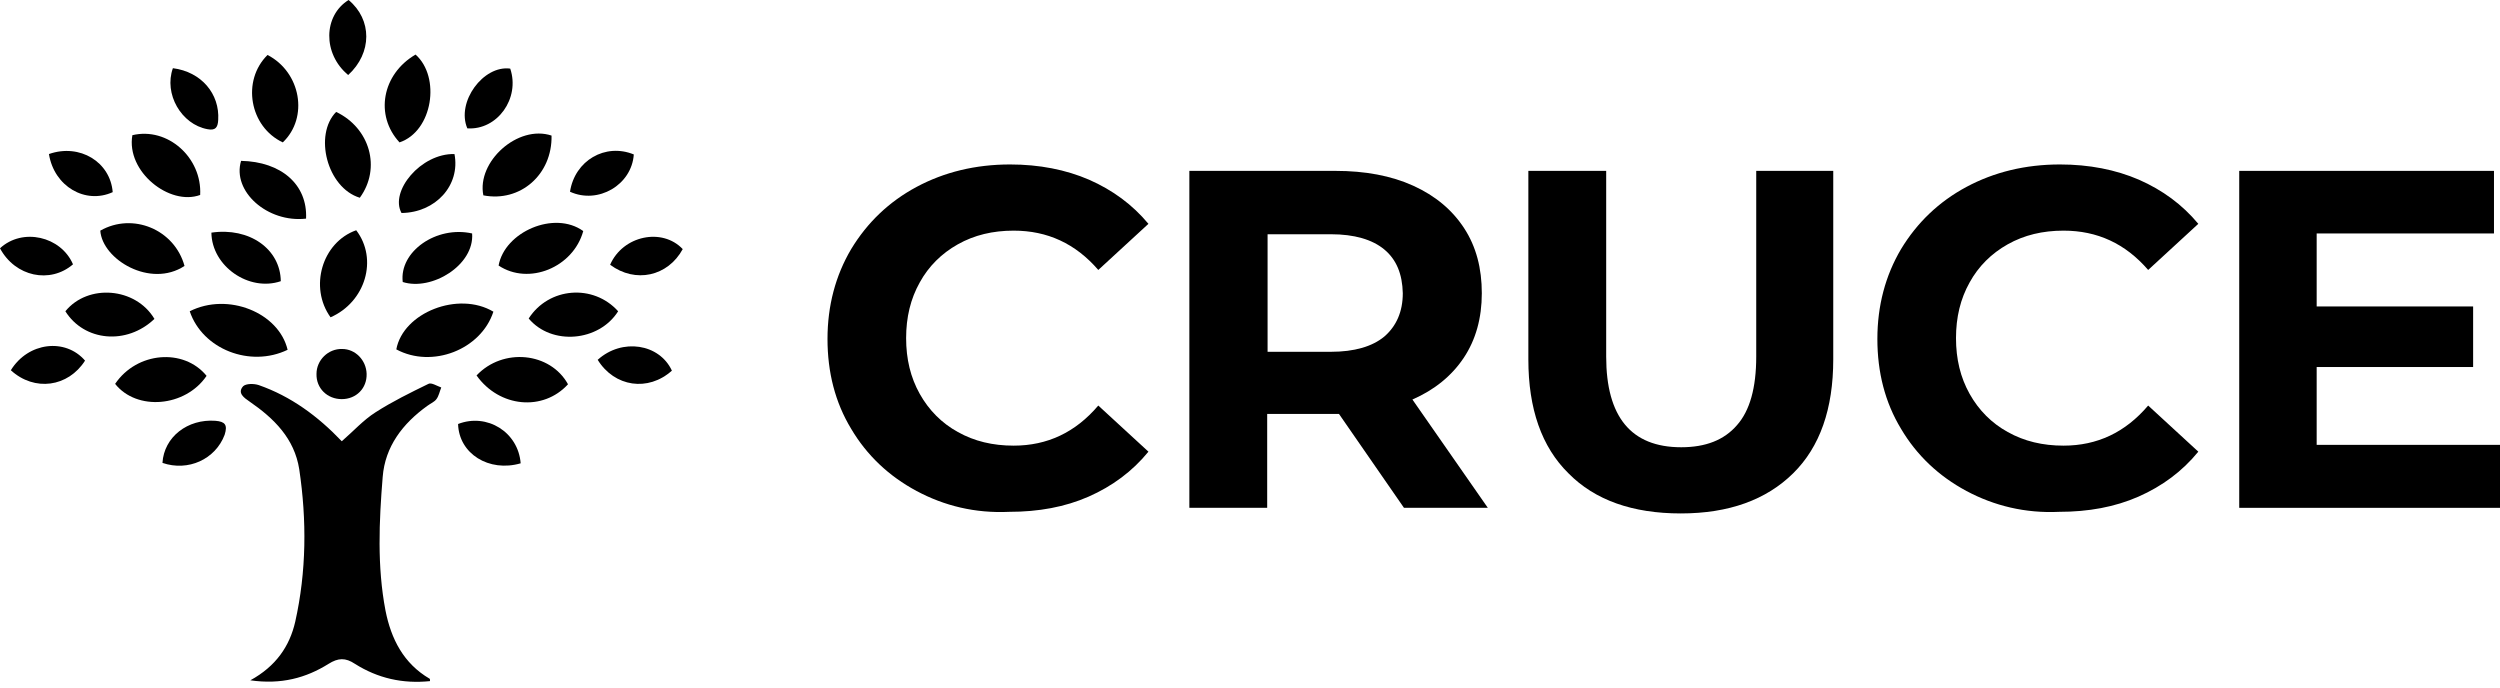 <?xml version="1.0" encoding="utf-8"?>
<svg width="120" height="33" viewBox="0 0 120 33" fill="none" xmlns="http://www.w3.org/2000/svg">
<path d="M43.995 23.567C42.666 22.855 41.607 21.854 40.856 20.583C40.086 19.312 39.72 17.868 39.72 16.27C39.72 14.672 40.105 13.228 40.856 11.957C41.626 10.686 42.666 9.685 43.995 8.972C45.324 8.26 46.826 7.894 48.482 7.894C49.887 7.894 51.158 8.144 52.275 8.626C53.411 9.126 54.355 9.82 55.125 10.744L52.718 12.958C51.62 11.687 50.273 11.071 48.655 11.071C47.654 11.071 46.768 11.283 45.978 11.726C45.189 12.169 44.573 12.785 44.149 13.555C43.706 14.344 43.494 15.23 43.494 16.231C43.494 17.233 43.706 18.118 44.149 18.908C44.592 19.697 45.208 20.313 45.978 20.737C46.768 21.18 47.654 21.391 48.655 21.391C50.273 21.391 51.62 20.756 52.718 19.466L55.125 21.68C54.355 22.624 53.392 23.336 52.256 23.837C51.12 24.337 49.849 24.568 48.443 24.568C46.806 24.645 45.324 24.279 43.995 23.567Z" fill="black"/>
<path d="M67.391 24.376L64.272 19.87H60.825V24.376H57.089V8.202H64.099C65.524 8.202 66.775 8.433 67.834 8.914C68.894 9.396 69.702 10.07 70.28 10.955C70.858 11.841 71.127 12.881 71.127 14.075C71.127 15.268 70.838 16.308 70.261 17.174C69.683 18.041 68.855 18.715 67.796 19.177L71.416 24.376H67.391ZM66.448 11.976C65.87 11.495 65.004 11.244 63.887 11.244H60.844V16.886H63.887C65.004 16.886 65.87 16.635 66.448 16.154C67.026 15.653 67.334 14.96 67.334 14.075C67.314 13.15 67.026 12.457 66.448 11.976Z" fill="black"/>
<path d="M75.287 22.72C73.996 21.449 73.361 19.62 73.361 17.252V8.202H77.097V17.117C77.097 20.005 78.291 21.468 80.698 21.468C81.872 21.468 82.758 21.122 83.374 20.409C83.99 19.716 84.299 18.619 84.299 17.117V8.202H87.996V17.252C87.996 19.62 87.36 21.449 86.07 22.72C84.78 23.991 82.989 24.645 80.678 24.645C78.368 24.645 76.558 24.01 75.287 22.72Z" fill="black"/>
<path d="M94.389 23.567C93.06 22.855 92.001 21.854 91.25 20.583C90.48 19.312 90.114 17.868 90.114 16.27C90.114 14.672 90.499 13.228 91.25 11.957C92.02 10.686 93.06 9.685 94.389 8.972C95.718 8.26 97.22 7.894 98.876 7.894C100.281 7.894 101.552 8.144 102.669 8.626C103.805 9.126 104.749 9.82 105.519 10.744L103.112 12.958C102.015 11.687 100.667 11.071 99.049 11.071C98.048 11.071 97.162 11.283 96.372 11.726C95.583 12.169 94.967 12.785 94.543 13.555C94.1 14.344 93.888 15.23 93.888 16.231C93.888 17.233 94.1 18.118 94.543 18.908C94.986 19.697 95.602 20.313 96.372 20.737C97.162 21.18 98.048 21.391 99.049 21.391C100.667 21.391 102.015 20.756 103.112 19.466L105.519 21.68C104.749 22.624 103.786 23.336 102.65 23.837C101.514 24.337 100.243 24.568 98.837 24.568C97.22 24.645 95.718 24.279 94.389 23.567Z" fill="black"/>
<path d="M120 24.376H107.483V8.202H119.711V11.206H111.2V14.71H118.71V17.617H111.2V21.353H120V24.376Z" fill="black"/>
<path d="M20.564 18.426C19.697 18.85 18.831 19.273 18.022 19.793C17.444 20.159 16.963 20.698 16.405 21.18C15.249 19.967 13.959 19.023 12.419 18.484C12.188 18.407 11.803 18.407 11.668 18.542C11.379 18.869 11.726 19.1 11.976 19.273C13.151 20.082 14.133 21.045 14.364 22.527C14.729 24.973 14.71 27.437 14.171 29.844C13.902 31.018 13.247 31.981 12.015 32.655C13.497 32.867 14.691 32.54 15.769 31.866C16.231 31.577 16.578 31.558 17.04 31.866C18.137 32.559 19.331 32.828 20.64 32.694C20.64 32.636 20.64 32.578 20.621 32.578C19.37 31.846 18.773 30.672 18.503 29.305C18.099 27.187 18.195 25.03 18.369 22.893C18.484 21.43 19.331 20.332 20.506 19.485C20.66 19.37 20.852 19.293 20.949 19.158C21.064 19.004 21.103 18.792 21.18 18.599C20.968 18.523 20.698 18.349 20.564 18.426Z" fill="black"/>
<path d="M19.023 16.77C20.737 17.695 23.086 16.79 23.683 14.961C22.008 13.959 19.351 14.999 19.023 16.77Z" fill="black"/>
<path d="M9.107 14.941C9.723 16.77 12.015 17.656 13.805 16.79C13.382 14.999 10.936 14.017 9.107 14.941Z" fill="black"/>
<path d="M22.874 18.022C23.971 19.562 26.07 19.755 27.264 18.445C26.417 16.905 24.145 16.674 22.874 18.022Z" fill="black"/>
<path d="M8.857 12.765C8.376 11.013 6.373 10.185 4.814 11.071C4.91 12.457 7.22 13.844 8.857 12.765Z" fill="black"/>
<path d="M9.916 18.041C8.818 16.694 6.566 16.886 5.526 18.426C6.566 19.736 8.895 19.543 9.916 18.041Z" fill="black"/>
<path d="M9.608 9.358C9.704 7.567 8.048 6.084 6.354 6.489C6.046 8.241 8.144 9.897 9.608 9.358Z" fill="black"/>
<path d="M23.933 12.746C25.377 13.709 27.514 12.843 27.996 11.091C26.609 10.089 24.222 11.129 23.933 12.746Z" fill="black"/>
<path d="M23.201 9.377C24.973 9.723 26.513 8.376 26.474 6.508C24.857 5.969 22.874 7.76 23.201 9.377Z" fill="black"/>
<path d="M17.098 11.052C15.461 11.63 14.826 13.786 15.866 15.23C17.541 14.498 18.157 12.438 17.098 11.052Z" fill="black"/>
<path d="M13.574 6.835C14.826 5.641 14.441 3.466 12.842 2.638C11.591 3.87 11.976 6.084 13.574 6.835Z" fill="black"/>
<path d="M29.671 14.941C28.477 13.613 26.34 13.786 25.377 15.288C26.474 16.597 28.747 16.404 29.671 14.941Z" fill="black"/>
<path d="M3.138 14.941C4.043 16.385 6.084 16.578 7.413 15.307C6.508 13.786 4.217 13.613 3.138 14.941Z" fill="black"/>
<path d="M19.947 2.619C18.33 3.562 17.983 5.545 19.177 6.835C20.775 6.296 21.16 3.697 19.947 2.619Z" fill="black"/>
<path d="M17.271 9.492C18.311 8.068 17.752 6.142 16.135 5.372C15.057 6.469 15.692 9.011 17.271 9.492Z" fill="black"/>
<path d="M14.691 10.494C14.768 8.857 13.497 7.76 11.572 7.721C11.129 9.184 12.842 10.706 14.691 10.494Z" fill="black"/>
<path d="M13.478 13.497C13.459 11.957 11.976 10.898 10.147 11.167C10.166 12.785 11.957 14.017 13.478 13.497Z" fill="black"/>
<path d="M19.331 13.536C20.718 13.979 22.778 12.727 22.662 11.206C20.949 10.821 19.158 12.072 19.331 13.536Z" fill="black"/>
<path d="M19.273 10.224C20.91 10.205 22.104 8.895 21.815 7.394C20.198 7.355 18.696 9.184 19.273 10.224Z" fill="black"/>
<path d="M3.504 12.688C2.927 11.341 1.078 10.917 0 11.918C0.732 13.285 2.407 13.632 3.504 12.688Z" fill="black"/>
<path d="M5.41 9.223C5.295 7.779 3.832 6.874 2.349 7.394C2.599 8.953 4.101 9.82 5.41 9.223Z" fill="black"/>
<path d="M28.689 17.271C29.497 18.58 31.115 18.811 32.251 17.791C31.654 16.501 29.863 16.212 28.689 17.271Z" fill="black"/>
<path d="M0.52 17.772C1.656 18.811 3.273 18.58 4.082 17.31C3.138 16.212 1.348 16.424 0.52 17.772Z" fill="black"/>
<path d="M16.405 19.158C17.098 19.158 17.618 18.638 17.598 17.945C17.579 17.29 17.059 16.751 16.424 16.751C15.75 16.732 15.192 17.29 15.192 17.945C15.172 18.638 15.711 19.158 16.405 19.158Z" fill="black"/>
<path d="M30.422 7.413C29.055 6.854 27.591 7.702 27.36 9.203C28.708 9.82 30.325 8.876 30.422 7.413Z" fill="black"/>
<path d="M16.713 3.601C17.868 2.542 17.868 0.943 16.732 0C15.519 0.751 15.48 2.58 16.713 3.601Z" fill="black"/>
<path d="M24.491 3.293C23.201 3.119 21.892 4.891 22.431 6.161C23.875 6.258 24.973 4.717 24.491 3.293Z" fill="black"/>
<path d="M21.988 20.352C22.027 21.777 23.471 22.681 24.992 22.239C24.876 20.737 23.375 19.813 21.988 20.352Z" fill="black"/>
<path d="M9.954 6.2C10.339 6.277 10.455 6.123 10.474 5.757C10.551 4.506 9.666 3.447 8.299 3.273C7.856 4.506 8.703 5.969 9.954 6.2Z" fill="black"/>
<path d="M10.339 20.198C9.011 20.101 7.875 20.968 7.798 22.219C9.03 22.643 10.339 22.046 10.782 20.872C10.936 20.39 10.802 20.236 10.339 20.198Z" fill="black"/>
<path d="M29.286 12.708C30.499 13.613 32.058 13.266 32.771 11.957C31.789 10.917 29.902 11.302 29.286 12.708Z" fill="black"/>
</svg>

